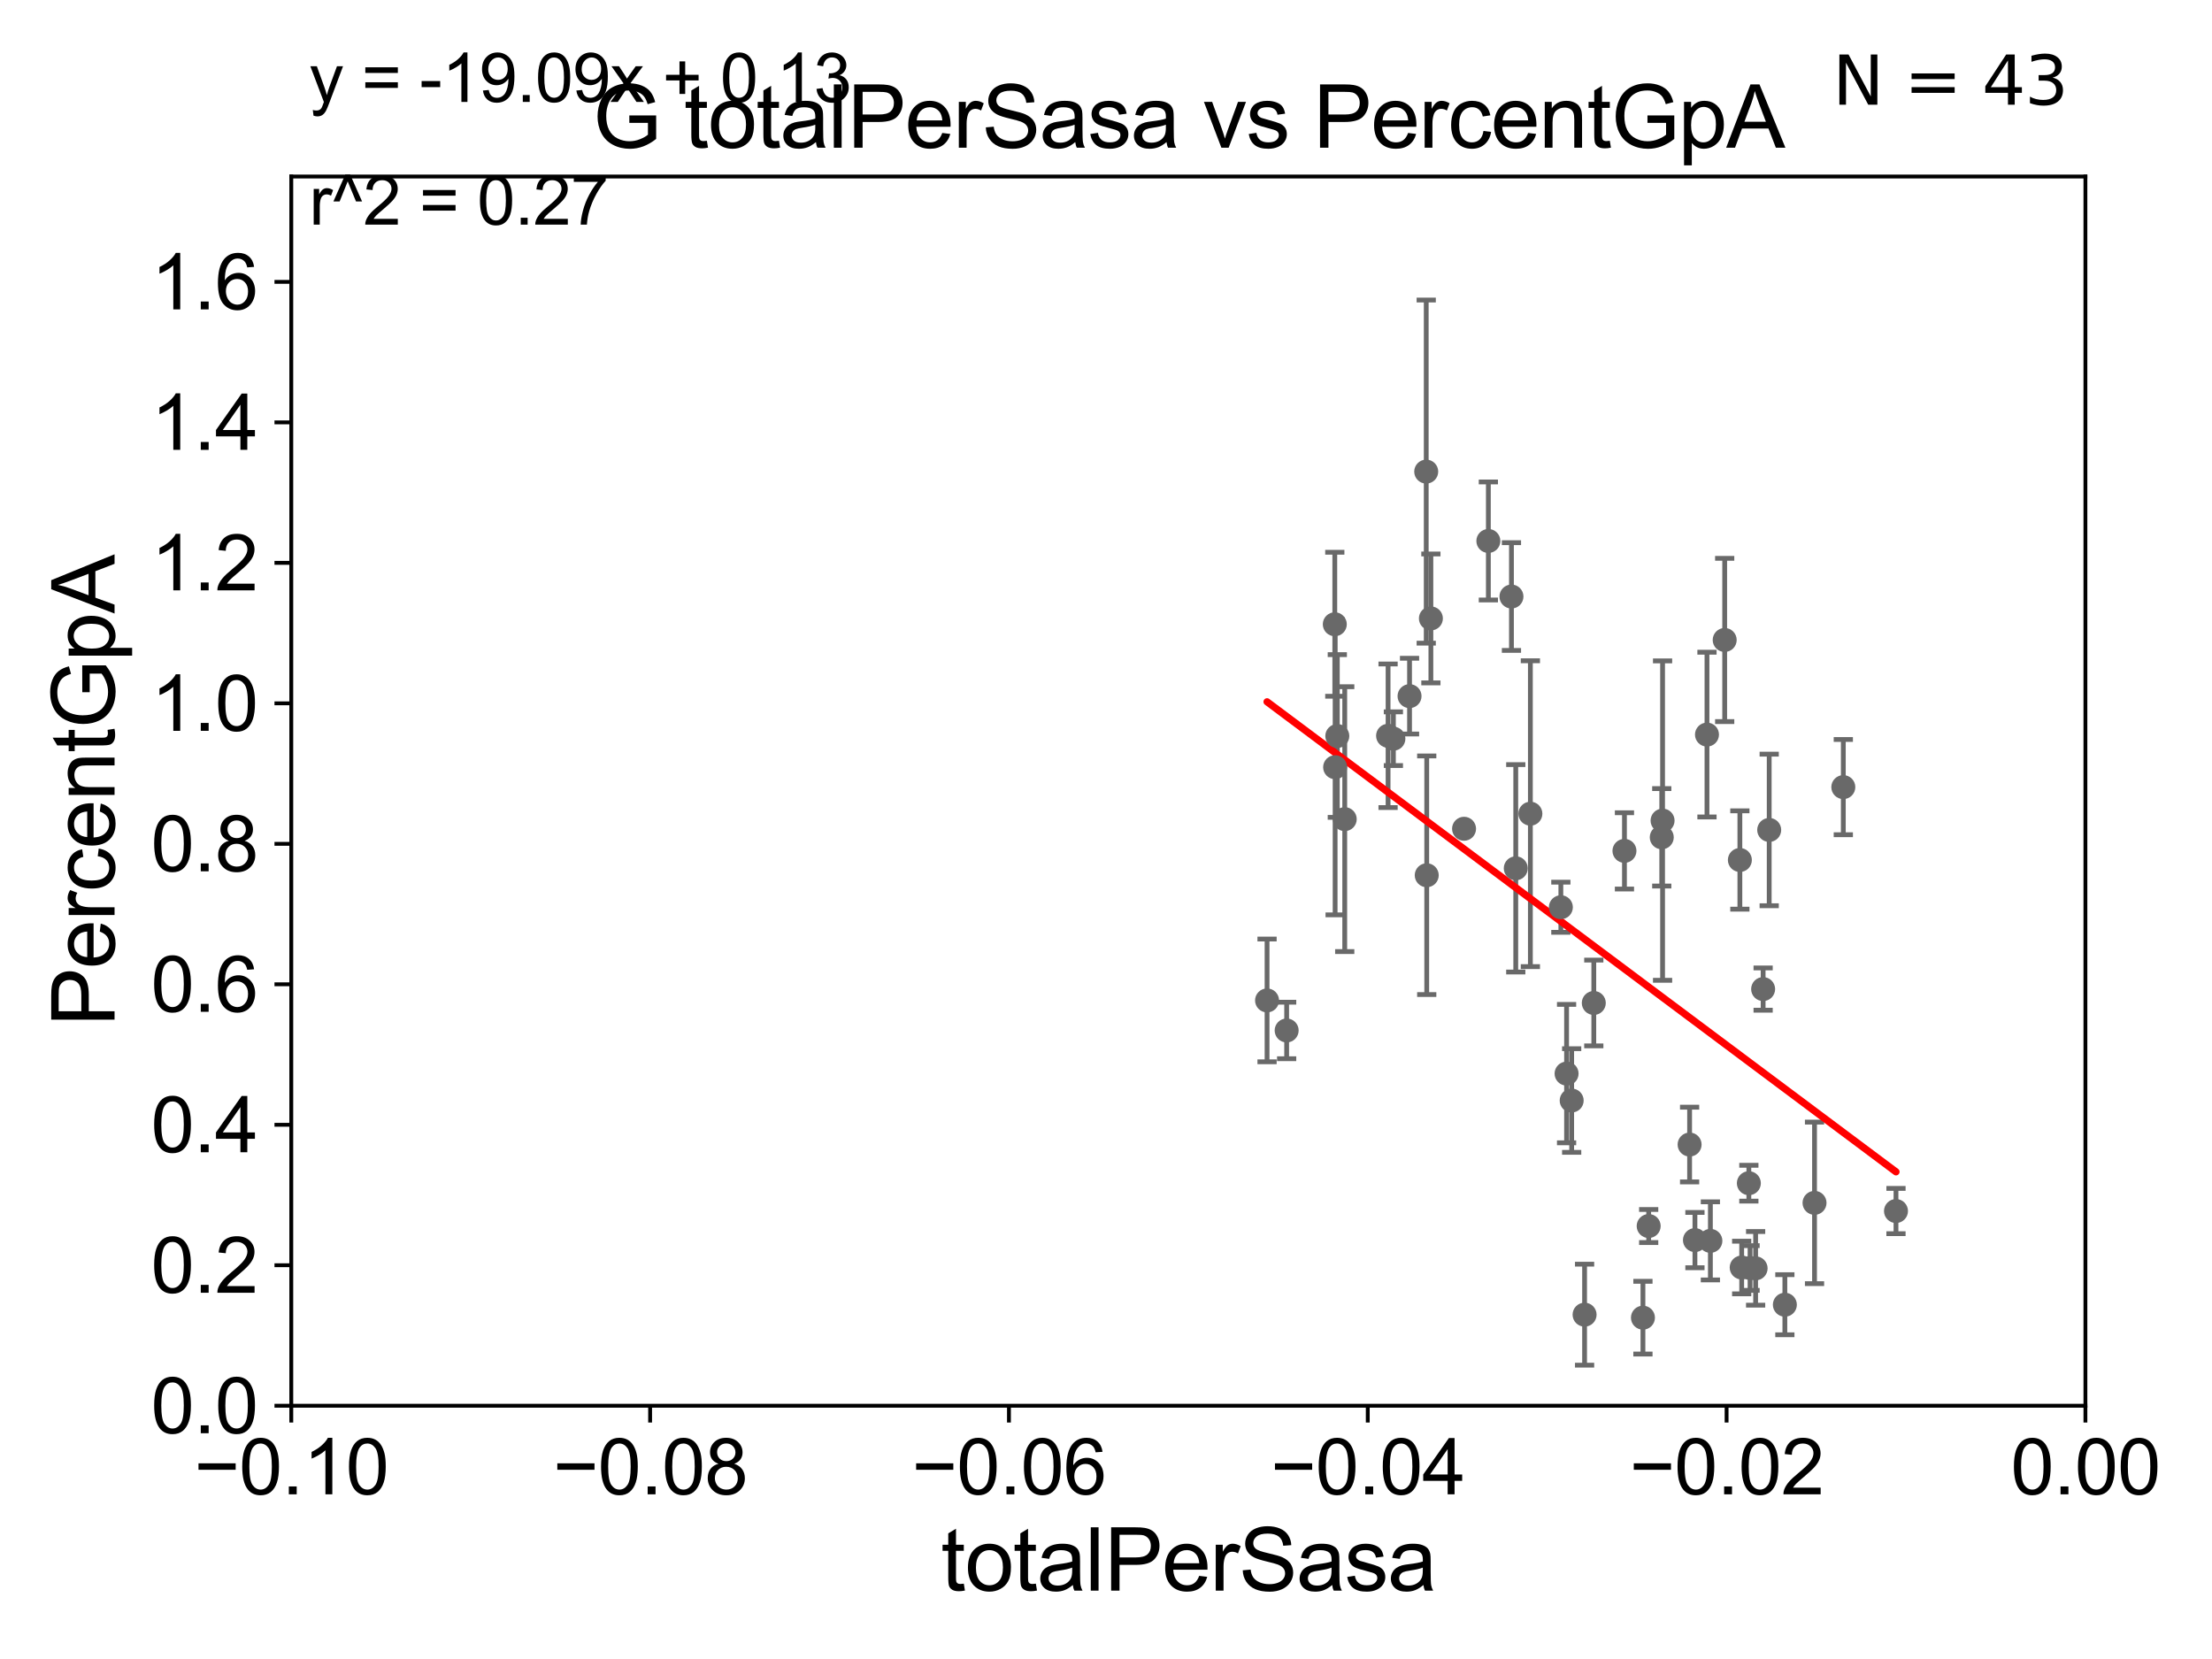 <?xml version="1.0" encoding="utf-8" standalone="no"?>
<!DOCTYPE svg PUBLIC "-//W3C//DTD SVG 1.1//EN"
  "http://www.w3.org/Graphics/SVG/1.1/DTD/svg11.dtd">
<svg xmlns:xlink="http://www.w3.org/1999/xlink" width="460.8pt" height="345.6pt" viewBox="0 0 460.8 345.6" xmlns="http://www.w3.org/2000/svg" version="1.1">
 <defs>
  <style type="text/css">*{stroke-linejoin: round; stroke-linecap: butt}</style>
 </defs>
 <g id="figure_1">
  <g id="patch_1">
   <path d="M 0 345.6 
L 460.8 345.6 
L 460.8 0 
L 0 0 
z
" style="fill: #ffffff"/>
  </g>
  <g id="axes_1">
   <g id="patch_2">
    <path d="M 60.68 292.84 
L 434.43 292.84 
L 434.43 36.775 
L 60.68 36.775 
z
" style="fill: #ffffff"/>
   </g>
   <g id="PathCollection_1">
    <defs>
     <path id="m44cbc0e7ab" d="M 0 1.118 
C 0.297 1.118 0.581 1 0.791 0.791 
C 1 0.581 1.118 0.297 1.118 0 
C 1.118 -0.297 1 -0.581 0.791 -0.791 
C 0.581 -1 0.297 -1.118 0 -1.118 
C -0.297 -1.118 -0.581 -1 -0.791 -0.791 
C -1 -0.581 -1.118 -0.297 -1.118 0 
C -1.118 0.297 -1 0.581 -0.791 0.791 
C -0.581 1 -0.297 1.118 0 1.118 
z
" style="stroke: #696969"/>
    </defs>
    <g clip-path="url(#pf2d3670e6b)">
     <use xlink:href="#m44cbc0e7ab" x="278.063" y="130.045" style="fill: #696969; stroke: #696969"/>
     <use xlink:href="#m44cbc0e7ab" x="327.408" y="229.259" style="fill: #696969; stroke: #696969"/>
     <use xlink:href="#m44cbc0e7ab" x="356.305" y="258.495" style="fill: #696969; stroke: #696969"/>
     <use xlink:href="#m44cbc0e7ab" x="326.347" y="223.65" style="fill: #696969; stroke: #696969"/>
     <use xlink:href="#m44cbc0e7ab" x="364.318" y="246.482" style="fill: #696969; stroke: #696969"/>
     <use xlink:href="#m44cbc0e7ab" x="365.728" y="264.219" style="fill: #696969; stroke: #696969"/>
     <use xlink:href="#m44cbc0e7ab" x="342.254" y="274.495" style="fill: #696969; stroke: #696969"/>
     <use xlink:href="#m44cbc0e7ab" x="368.557" y="172.893" style="fill: #696969; stroke: #696969"/>
     <use xlink:href="#m44cbc0e7ab" x="332.017" y="208.938" style="fill: #696969; stroke: #696969"/>
     <use xlink:href="#m44cbc0e7ab" x="351.976" y="238.43" style="fill: #696969; stroke: #696969"/>
     <use xlink:href="#m44cbc0e7ab" x="359.284" y="133.316" style="fill: #696969; stroke: #696969"/>
     <use xlink:href="#m44cbc0e7ab" x="355.595" y="153.029" style="fill: #696969; stroke: #696969"/>
     <use xlink:href="#m44cbc0e7ab" x="343.45" y="255.406" style="fill: #696969; stroke: #696969"/>
     <use xlink:href="#m44cbc0e7ab" x="364.571" y="264.146" style="fill: #696969; stroke: #696969"/>
     <use xlink:href="#m44cbc0e7ab" x="367.291" y="206.043" style="fill: #696969; stroke: #696969"/>
     <use xlink:href="#m44cbc0e7ab" x="362.825" y="264.045" style="fill: #696969; stroke: #696969"/>
     <use xlink:href="#m44cbc0e7ab" x="383.996" y="163.969" style="fill: #696969; stroke: #696969"/>
     <use xlink:href="#m44cbc0e7ab" x="371.82" y="271.795" style="fill: #696969; stroke: #696969"/>
     <use xlink:href="#m44cbc0e7ab" x="377.999" y="250.581" style="fill: #696969; stroke: #696969"/>
     <use xlink:href="#m44cbc0e7ab" x="353.086" y="258.335" style="fill: #696969; stroke: #696969"/>
     <use xlink:href="#m44cbc0e7ab" x="362.447" y="179.153" style="fill: #696969; stroke: #696969"/>
     <use xlink:href="#m44cbc0e7ab" x="394.969" y="252.283" style="fill: #696969; stroke: #696969"/>
     <use xlink:href="#m44cbc0e7ab" x="315.762" y="180.884" style="fill: #696969; stroke: #696969"/>
     <use xlink:href="#m44cbc0e7ab" x="278.586" y="153.321" style="fill: #696969; stroke: #696969"/>
     <use xlink:href="#m44cbc0e7ab" x="278.132" y="159.824" style="fill: #696969; stroke: #696969"/>
     <use xlink:href="#m44cbc0e7ab" x="297.108" y="98.244" style="fill: #696969; stroke: #696969"/>
     <use xlink:href="#m44cbc0e7ab" x="298.081" y="128.83" style="fill: #696969; stroke: #696969"/>
     <use xlink:href="#m44cbc0e7ab" x="263.951" y="208.407" style="fill: #696969; stroke: #696969"/>
     <use xlink:href="#m44cbc0e7ab" x="297.215" y="182.332" style="fill: #696969; stroke: #696969"/>
     <use xlink:href="#m44cbc0e7ab" x="293.633" y="145.017" style="fill: #696969; stroke: #696969"/>
     <use xlink:href="#m44cbc0e7ab" x="289.162" y="153.276" style="fill: #696969; stroke: #696969"/>
     <use xlink:href="#m44cbc0e7ab" x="310.052" y="112.694" style="fill: #696969; stroke: #696969"/>
     <use xlink:href="#m44cbc0e7ab" x="346.175" y="174.428" style="fill: #696969; stroke: #696969"/>
     <use xlink:href="#m44cbc0e7ab" x="280.131" y="170.644" style="fill: #696969; stroke: #696969"/>
     <use xlink:href="#m44cbc0e7ab" x="304.99" y="172.647" style="fill: #696969; stroke: #696969"/>
     <use xlink:href="#m44cbc0e7ab" x="290.269" y="153.884" style="fill: #696969; stroke: #696969"/>
     <use xlink:href="#m44cbc0e7ab" x="314.863" y="124.27" style="fill: #696969; stroke: #696969"/>
     <use xlink:href="#m44cbc0e7ab" x="330.098" y="273.868" style="fill: #696969; stroke: #696969"/>
     <use xlink:href="#m44cbc0e7ab" x="318.806" y="169.507" style="fill: #696969; stroke: #696969"/>
     <use xlink:href="#m44cbc0e7ab" x="325.155" y="188.992" style="fill: #696969; stroke: #696969"/>
     <use xlink:href="#m44cbc0e7ab" x="346.345" y="170.946" style="fill: #696969; stroke: #696969"/>
     <use xlink:href="#m44cbc0e7ab" x="338.404" y="177.251" style="fill: #696969; stroke: #696969"/>
     <use xlink:href="#m44cbc0e7ab" x="268.033" y="214.664" style="fill: #696969; stroke: #696969"/>
    </g>
   </g>
   <g id="matplotlib.axis_1">
    <g id="xtick_1">
     <g id="line2d_1">
      <defs>
       <path id="mee3ffad83f" d="M 0 0 
L 0 3.5 
" style="stroke: #000000; stroke-width: 0.8"/>
      </defs>
      <g>
       <use xlink:href="#mee3ffad83f" x="60.68" y="292.84" style="stroke: #000000; stroke-width: 0.8"/>
      </g>
     </g>
     <g id="text_1">
      <!-- −0.10 -->
      <g transform="translate(40.439 311.293)scale(0.16 -0.16)">
       <defs>
        <path id="ArialMT-2212" d="M 3381 1997 
L 356 1997 
L 356 2522 
L 3381 2522 
L 3381 1997 
z
" transform="scale(0.016)"/>
        <path id="ArialMT-30" d="M 266 2259 
Q 266 3072 433 3567 
Q 600 4063 929 4331 
Q 1259 4600 1759 4600 
Q 2128 4600 2406 4451 
Q 2684 4303 2865 4023 
Q 3047 3744 3150 3342 
Q 3253 2941 3253 2259 
Q 3253 1453 3087 958 
Q 2922 463 2592 192 
Q 2263 -78 1759 -78 
Q 1097 -78 719 397 
Q 266 969 266 2259 
z
M 844 2259 
Q 844 1131 1108 757 
Q 1372 384 1759 384 
Q 2147 384 2411 759 
Q 2675 1134 2675 2259 
Q 2675 3391 2411 3762 
Q 2147 4134 1753 4134 
Q 1366 4134 1134 3806 
Q 844 3388 844 2259 
z
" transform="scale(0.016)"/>
        <path id="ArialMT-2e" d="M 581 0 
L 581 641 
L 1222 641 
L 1222 0 
L 581 0 
z
" transform="scale(0.016)"/>
        <path id="ArialMT-31" d="M 2384 0 
L 1822 0 
L 1822 3584 
Q 1619 3391 1289 3197 
Q 959 3003 697 2906 
L 697 3450 
Q 1169 3672 1522 3987 
Q 1875 4303 2022 4600 
L 2384 4600 
L 2384 0 
z
" transform="scale(0.016)"/>
       </defs>
       <use xlink:href="#ArialMT-2212"/>
       <use xlink:href="#ArialMT-30" x="58.398"/>
       <use xlink:href="#ArialMT-2e" x="114.014"/>
       <use xlink:href="#ArialMT-31" x="141.797"/>
       <use xlink:href="#ArialMT-30" x="197.412"/>
      </g>
     </g>
    </g>
    <g id="xtick_2">
     <g id="line2d_2">
      <g>
       <use xlink:href="#mee3ffad83f" x="135.43" y="292.84" style="stroke: #000000; stroke-width: 0.8"/>
      </g>
     </g>
     <g id="text_2">
      <!-- −0.08 -->
      <g transform="translate(115.189 311.293)scale(0.16 -0.16)">
       <defs>
        <path id="ArialMT-38" d="M 1131 2484 
Q 781 2613 612 2850 
Q 444 3088 444 3419 
Q 444 3919 803 4259 
Q 1163 4600 1759 4600 
Q 2359 4600 2725 4251 
Q 3091 3903 3091 3403 
Q 3091 3084 2923 2848 
Q 2756 2613 2416 2484 
Q 2838 2347 3058 2040 
Q 3278 1734 3278 1309 
Q 3278 722 2862 322 
Q 2447 -78 1769 -78 
Q 1091 -78 675 323 
Q 259 725 259 1325 
Q 259 1772 486 2073 
Q 713 2375 1131 2484 
z
M 1019 3438 
Q 1019 3113 1228 2906 
Q 1438 2700 1772 2700 
Q 2097 2700 2305 2904 
Q 2513 3109 2513 3406 
Q 2513 3716 2298 3927 
Q 2084 4138 1766 4138 
Q 1444 4138 1231 3931 
Q 1019 3725 1019 3438 
z
M 838 1322 
Q 838 1081 952 856 
Q 1066 631 1291 507 
Q 1516 384 1775 384 
Q 2178 384 2440 643 
Q 2703 903 2703 1303 
Q 2703 1709 2433 1975 
Q 2163 2241 1756 2241 
Q 1359 2241 1098 1978 
Q 838 1716 838 1322 
z
" transform="scale(0.016)"/>
       </defs>
       <use xlink:href="#ArialMT-2212"/>
       <use xlink:href="#ArialMT-30" x="58.398"/>
       <use xlink:href="#ArialMT-2e" x="114.014"/>
       <use xlink:href="#ArialMT-30" x="141.797"/>
       <use xlink:href="#ArialMT-38" x="197.412"/>
      </g>
     </g>
    </g>
    <g id="xtick_3">
     <g id="line2d_3">
      <g>
       <use xlink:href="#mee3ffad83f" x="210.18" y="292.84" style="stroke: #000000; stroke-width: 0.8"/>
      </g>
     </g>
     <g id="text_3">
      <!-- −0.06 -->
      <g transform="translate(189.939 311.293)scale(0.16 -0.16)">
       <defs>
        <path id="ArialMT-36" d="M 3184 3459 
L 2625 3416 
Q 2550 3747 2413 3897 
Q 2184 4138 1850 4138 
Q 1581 4138 1378 3988 
Q 1113 3794 959 3422 
Q 806 3050 800 2363 
Q 1003 2672 1297 2822 
Q 1591 2972 1913 2972 
Q 2475 2972 2870 2558 
Q 3266 2144 3266 1488 
Q 3266 1056 3080 686 
Q 2894 316 2569 119 
Q 2244 -78 1831 -78 
Q 1128 -78 684 439 
Q 241 956 241 2144 
Q 241 3472 731 4075 
Q 1159 4600 1884 4600 
Q 2425 4600 2770 4297 
Q 3116 3994 3184 3459 
z
M 888 1484 
Q 888 1194 1011 928 
Q 1134 663 1356 523 
Q 1578 384 1822 384 
Q 2178 384 2434 671 
Q 2691 959 2691 1453 
Q 2691 1928 2437 2201 
Q 2184 2475 1800 2475 
Q 1419 2475 1153 2201 
Q 888 1928 888 1484 
z
" transform="scale(0.016)"/>
       </defs>
       <use xlink:href="#ArialMT-2212"/>
       <use xlink:href="#ArialMT-30" x="58.398"/>
       <use xlink:href="#ArialMT-2e" x="114.014"/>
       <use xlink:href="#ArialMT-30" x="141.797"/>
       <use xlink:href="#ArialMT-36" x="197.412"/>
      </g>
     </g>
    </g>
    <g id="xtick_4">
     <g id="line2d_4">
      <g>
       <use xlink:href="#mee3ffad83f" x="284.93" y="292.84" style="stroke: #000000; stroke-width: 0.8"/>
      </g>
     </g>
     <g id="text_4">
      <!-- −0.04 -->
      <g transform="translate(264.689 311.293)scale(0.16 -0.16)">
       <defs>
        <path id="ArialMT-34" d="M 2069 0 
L 2069 1097 
L 81 1097 
L 81 1613 
L 2172 4581 
L 2631 4581 
L 2631 1613 
L 3250 1613 
L 3250 1097 
L 2631 1097 
L 2631 0 
L 2069 0 
z
M 2069 1613 
L 2069 3678 
L 634 1613 
L 2069 1613 
z
" transform="scale(0.016)"/>
       </defs>
       <use xlink:href="#ArialMT-2212"/>
       <use xlink:href="#ArialMT-30" x="58.398"/>
       <use xlink:href="#ArialMT-2e" x="114.014"/>
       <use xlink:href="#ArialMT-30" x="141.797"/>
       <use xlink:href="#ArialMT-34" x="197.412"/>
      </g>
     </g>
    </g>
    <g id="xtick_5">
     <g id="line2d_5">
      <g>
       <use xlink:href="#mee3ffad83f" x="359.68" y="292.84" style="stroke: #000000; stroke-width: 0.8"/>
      </g>
     </g>
     <g id="text_5">
      <!-- −0.02 -->
      <g transform="translate(339.439 311.293)scale(0.16 -0.16)">
       <defs>
        <path id="ArialMT-32" d="M 3222 541 
L 3222 0 
L 194 0 
Q 188 203 259 391 
Q 375 700 629 1000 
Q 884 1300 1366 1694 
Q 2113 2306 2375 2664 
Q 2638 3022 2638 3341 
Q 2638 3675 2398 3904 
Q 2159 4134 1775 4134 
Q 1369 4134 1125 3890 
Q 881 3647 878 3216 
L 300 3275 
Q 359 3922 746 4261 
Q 1134 4600 1788 4600 
Q 2447 4600 2831 4234 
Q 3216 3869 3216 3328 
Q 3216 3053 3103 2787 
Q 2991 2522 2730 2228 
Q 2469 1934 1863 1422 
Q 1356 997 1212 845 
Q 1069 694 975 541 
L 3222 541 
z
" transform="scale(0.016)"/>
       </defs>
       <use xlink:href="#ArialMT-2212"/>
       <use xlink:href="#ArialMT-30" x="58.398"/>
       <use xlink:href="#ArialMT-2e" x="114.014"/>
       <use xlink:href="#ArialMT-30" x="141.797"/>
       <use xlink:href="#ArialMT-32" x="197.412"/>
      </g>
     </g>
    </g>
    <g id="xtick_6">
     <g id="line2d_6">
      <g>
       <use xlink:href="#mee3ffad83f" x="434.43" y="292.84" style="stroke: #000000; stroke-width: 0.8"/>
      </g>
     </g>
     <g id="text_6">
      <!-- 0.00 -->
      <g transform="translate(418.861 311.293)scale(0.16 -0.16)">
       <use xlink:href="#ArialMT-30"/>
       <use xlink:href="#ArialMT-2e" x="55.615"/>
       <use xlink:href="#ArialMT-30" x="83.398"/>
       <use xlink:href="#ArialMT-30" x="139.014"/>
      </g>
     </g>
    </g>
    <g id="text_7">
     <!-- totalPerSasa -->
     <g transform="translate(196.027 331.357)scale(0.18 -0.18)">
      <defs>
       <path id="ArialMT-74" d="M 1650 503 
L 1731 6 
Q 1494 -44 1306 -44 
Q 1000 -44 831 53 
Q 663 150 594 308 
Q 525 466 525 972 
L 525 2881 
L 113 2881 
L 113 3319 
L 525 3319 
L 525 4141 
L 1084 4478 
L 1084 3319 
L 1650 3319 
L 1650 2881 
L 1084 2881 
L 1084 941 
Q 1084 700 1114 631 
Q 1144 563 1211 522 
Q 1278 481 1403 481 
Q 1497 481 1650 503 
z
" transform="scale(0.016)"/>
       <path id="ArialMT-6f" d="M 213 1659 
Q 213 2581 725 3025 
Q 1153 3394 1769 3394 
Q 2453 3394 2887 2945 
Q 3322 2497 3322 1706 
Q 3322 1066 3130 698 
Q 2938 331 2570 128 
Q 2203 -75 1769 -75 
Q 1072 -75 642 372 
Q 213 819 213 1659 
z
M 791 1659 
Q 791 1022 1069 705 
Q 1347 388 1769 388 
Q 2188 388 2466 706 
Q 2744 1025 2744 1678 
Q 2744 2294 2464 2611 
Q 2184 2928 1769 2928 
Q 1347 2928 1069 2612 
Q 791 2297 791 1659 
z
" transform="scale(0.016)"/>
       <path id="ArialMT-61" d="M 2588 409 
Q 2275 144 1986 34 
Q 1697 -75 1366 -75 
Q 819 -75 525 192 
Q 231 459 231 875 
Q 231 1119 342 1320 
Q 453 1522 633 1644 
Q 813 1766 1038 1828 
Q 1203 1872 1538 1913 
Q 2219 1994 2541 2106 
Q 2544 2222 2544 2253 
Q 2544 2597 2384 2738 
Q 2169 2928 1744 2928 
Q 1347 2928 1158 2789 
Q 969 2650 878 2297 
L 328 2372 
Q 403 2725 575 2942 
Q 747 3159 1072 3276 
Q 1397 3394 1825 3394 
Q 2250 3394 2515 3294 
Q 2781 3194 2906 3042 
Q 3031 2891 3081 2659 
Q 3109 2516 3109 2141 
L 3109 1391 
Q 3109 606 3145 398 
Q 3181 191 3288 0 
L 2700 0 
Q 2613 175 2588 409 
z
M 2541 1666 
Q 2234 1541 1622 1453 
Q 1275 1403 1131 1340 
Q 988 1278 909 1158 
Q 831 1038 831 891 
Q 831 666 1001 516 
Q 1172 366 1500 366 
Q 1825 366 2078 508 
Q 2331 650 2450 897 
Q 2541 1088 2541 1459 
L 2541 1666 
z
" transform="scale(0.016)"/>
       <path id="ArialMT-6c" d="M 409 0 
L 409 4581 
L 972 4581 
L 972 0 
L 409 0 
z
" transform="scale(0.016)"/>
       <path id="ArialMT-50" d="M 494 0 
L 494 4581 
L 2222 4581 
Q 2678 4581 2919 4538 
Q 3256 4481 3484 4323 
Q 3713 4166 3852 3881 
Q 3991 3597 3991 3256 
Q 3991 2672 3619 2267 
Q 3247 1863 2275 1863 
L 1100 1863 
L 1100 0 
L 494 0 
z
M 1100 2403 
L 2284 2403 
Q 2872 2403 3119 2622 
Q 3366 2841 3366 3238 
Q 3366 3525 3220 3729 
Q 3075 3934 2838 4000 
Q 2684 4041 2272 4041 
L 1100 4041 
L 1100 2403 
z
" transform="scale(0.016)"/>
       <path id="ArialMT-65" d="M 2694 1069 
L 3275 997 
Q 3138 488 2766 206 
Q 2394 -75 1816 -75 
Q 1088 -75 661 373 
Q 234 822 234 1631 
Q 234 2469 665 2931 
Q 1097 3394 1784 3394 
Q 2450 3394 2872 2941 
Q 3294 2488 3294 1666 
Q 3294 1616 3291 1516 
L 816 1516 
Q 847 969 1125 678 
Q 1403 388 1819 388 
Q 2128 388 2347 550 
Q 2566 713 2694 1069 
z
M 847 1978 
L 2700 1978 
Q 2663 2397 2488 2606 
Q 2219 2931 1791 2931 
Q 1403 2931 1139 2672 
Q 875 2413 847 1978 
z
" transform="scale(0.016)"/>
       <path id="ArialMT-72" d="M 416 0 
L 416 3319 
L 922 3319 
L 922 2816 
Q 1116 3169 1280 3281 
Q 1444 3394 1641 3394 
Q 1925 3394 2219 3213 
L 2025 2691 
Q 1819 2813 1613 2813 
Q 1428 2813 1281 2702 
Q 1134 2591 1072 2394 
Q 978 2094 978 1738 
L 978 0 
L 416 0 
z
" transform="scale(0.016)"/>
       <path id="ArialMT-53" d="M 288 1472 
L 859 1522 
Q 900 1178 1048 958 
Q 1197 738 1509 602 
Q 1822 466 2213 466 
Q 2559 466 2825 569 
Q 3091 672 3220 851 
Q 3350 1031 3350 1244 
Q 3350 1459 3225 1620 
Q 3100 1781 2813 1891 
Q 2628 1963 1997 2114 
Q 1366 2266 1113 2400 
Q 784 2572 623 2826 
Q 463 3081 463 3397 
Q 463 3744 659 4045 
Q 856 4347 1234 4503 
Q 1613 4659 2075 4659 
Q 2584 4659 2973 4495 
Q 3363 4331 3572 4012 
Q 3781 3694 3797 3291 
L 3216 3247 
Q 3169 3681 2898 3903 
Q 2628 4125 2100 4125 
Q 1550 4125 1298 3923 
Q 1047 3722 1047 3438 
Q 1047 3191 1225 3031 
Q 1400 2872 2139 2705 
Q 2878 2538 3153 2413 
Q 3553 2228 3743 1945 
Q 3934 1663 3934 1294 
Q 3934 928 3725 604 
Q 3516 281 3123 101 
Q 2731 -78 2241 -78 
Q 1619 -78 1198 103 
Q 778 284 539 648 
Q 300 1013 288 1472 
z
" transform="scale(0.016)"/>
       <path id="ArialMT-73" d="M 197 991 
L 753 1078 
Q 800 744 1014 566 
Q 1228 388 1613 388 
Q 2000 388 2187 545 
Q 2375 703 2375 916 
Q 2375 1106 2209 1216 
Q 2094 1291 1634 1406 
Q 1016 1563 777 1677 
Q 538 1791 414 1992 
Q 291 2194 291 2438 
Q 291 2659 392 2848 
Q 494 3038 669 3163 
Q 800 3259 1026 3326 
Q 1253 3394 1513 3394 
Q 1903 3394 2198 3281 
Q 2494 3169 2634 2976 
Q 2775 2784 2828 2463 
L 2278 2388 
Q 2241 2644 2061 2787 
Q 1881 2931 1553 2931 
Q 1166 2931 1000 2803 
Q 834 2675 834 2503 
Q 834 2394 903 2306 
Q 972 2216 1119 2156 
Q 1203 2125 1616 2013 
Q 2213 1853 2448 1751 
Q 2684 1650 2818 1456 
Q 2953 1263 2953 975 
Q 2953 694 2789 445 
Q 2625 197 2315 61 
Q 2006 -75 1616 -75 
Q 969 -75 630 194 
Q 291 463 197 991 
z
" transform="scale(0.016)"/>
      </defs>
      <use xlink:href="#ArialMT-74"/>
      <use xlink:href="#ArialMT-6f" x="27.783"/>
      <use xlink:href="#ArialMT-74" x="83.398"/>
      <use xlink:href="#ArialMT-61" x="111.182"/>
      <use xlink:href="#ArialMT-6c" x="166.797"/>
      <use xlink:href="#ArialMT-50" x="189.014"/>
      <use xlink:href="#ArialMT-65" x="255.713"/>
      <use xlink:href="#ArialMT-72" x="311.328"/>
      <use xlink:href="#ArialMT-53" x="344.629"/>
      <use xlink:href="#ArialMT-61" x="411.328"/>
      <use xlink:href="#ArialMT-73" x="466.943"/>
      <use xlink:href="#ArialMT-61" x="516.943"/>
     </g>
    </g>
   </g>
   <g id="matplotlib.axis_2">
    <g id="ytick_1">
     <g id="line2d_7">
      <defs>
       <path id="m35deba22ce" d="M 0 0 
L -3.5 0 
" style="stroke: #000000; stroke-width: 0.8"/>
      </defs>
      <g>
       <use xlink:href="#m35deba22ce" x="60.68" y="292.84" style="stroke: #000000; stroke-width: 0.8"/>
      </g>
     </g>
     <g id="text_8">
      <!-- 0.0 -->
      <g transform="translate(31.44 298.566)scale(0.16 -0.16)">
       <use xlink:href="#ArialMT-30"/>
       <use xlink:href="#ArialMT-2e" x="55.615"/>
       <use xlink:href="#ArialMT-30" x="83.398"/>
      </g>
     </g>
    </g>
    <g id="ytick_2">
     <g id="line2d_8">
      <g>
       <use xlink:href="#m35deba22ce" x="60.68" y="263.575" style="stroke: #000000; stroke-width: 0.8"/>
      </g>
     </g>
     <g id="text_9">
      <!-- 0.2 -->
      <g transform="translate(31.44 269.302)scale(0.16 -0.16)">
       <use xlink:href="#ArialMT-30"/>
       <use xlink:href="#ArialMT-2e" x="55.615"/>
       <use xlink:href="#ArialMT-32" x="83.398"/>
      </g>
     </g>
    </g>
    <g id="ytick_3">
     <g id="line2d_9">
      <g>
       <use xlink:href="#m35deba22ce" x="60.68" y="234.311" style="stroke: #000000; stroke-width: 0.8"/>
      </g>
     </g>
     <g id="text_10">
      <!-- 0.4 -->
      <g transform="translate(31.44 240.037)scale(0.16 -0.16)">
       <use xlink:href="#ArialMT-30"/>
       <use xlink:href="#ArialMT-2e" x="55.615"/>
       <use xlink:href="#ArialMT-34" x="83.398"/>
      </g>
     </g>
    </g>
    <g id="ytick_4">
     <g id="line2d_10">
      <g>
       <use xlink:href="#m35deba22ce" x="60.68" y="205.046" style="stroke: #000000; stroke-width: 0.8"/>
      </g>
     </g>
     <g id="text_11">
      <!-- 0.6 -->
      <g transform="translate(31.44 210.772)scale(0.16 -0.16)">
       <use xlink:href="#ArialMT-30"/>
       <use xlink:href="#ArialMT-2e" x="55.615"/>
       <use xlink:href="#ArialMT-36" x="83.398"/>
      </g>
     </g>
    </g>
    <g id="ytick_5">
     <g id="line2d_11">
      <g>
       <use xlink:href="#m35deba22ce" x="60.68" y="175.782" style="stroke: #000000; stroke-width: 0.8"/>
      </g>
     </g>
     <g id="text_12">
      <!-- 0.8 -->
      <g transform="translate(31.44 181.508)scale(0.16 -0.16)">
       <use xlink:href="#ArialMT-30"/>
       <use xlink:href="#ArialMT-2e" x="55.615"/>
       <use xlink:href="#ArialMT-38" x="83.398"/>
      </g>
     </g>
    </g>
    <g id="ytick_6">
     <g id="line2d_12">
      <g>
       <use xlink:href="#m35deba22ce" x="60.68" y="146.517" style="stroke: #000000; stroke-width: 0.8"/>
      </g>
     </g>
     <g id="text_13">
      <!-- 1.0 -->
      <g transform="translate(31.44 152.243)scale(0.16 -0.16)">
       <use xlink:href="#ArialMT-31"/>
       <use xlink:href="#ArialMT-2e" x="55.615"/>
       <use xlink:href="#ArialMT-30" x="83.398"/>
      </g>
     </g>
    </g>
    <g id="ytick_7">
     <g id="line2d_13">
      <g>
       <use xlink:href="#m35deba22ce" x="60.68" y="117.252" style="stroke: #000000; stroke-width: 0.8"/>
      </g>
     </g>
     <g id="text_14">
      <!-- 1.2 -->
      <g transform="translate(31.44 122.979)scale(0.16 -0.16)">
       <use xlink:href="#ArialMT-31"/>
       <use xlink:href="#ArialMT-2e" x="55.615"/>
       <use xlink:href="#ArialMT-32" x="83.398"/>
      </g>
     </g>
    </g>
    <g id="ytick_8">
     <g id="line2d_14">
      <g>
       <use xlink:href="#m35deba22ce" x="60.68" y="87.988" style="stroke: #000000; stroke-width: 0.8"/>
      </g>
     </g>
     <g id="text_15">
      <!-- 1.4 -->
      <g transform="translate(31.44 93.714)scale(0.16 -0.16)">
       <use xlink:href="#ArialMT-31"/>
       <use xlink:href="#ArialMT-2e" x="55.615"/>
       <use xlink:href="#ArialMT-34" x="83.398"/>
      </g>
     </g>
    </g>
    <g id="ytick_9">
     <g id="line2d_15">
      <g>
       <use xlink:href="#m35deba22ce" x="60.68" y="58.723" style="stroke: #000000; stroke-width: 0.8"/>
      </g>
     </g>
     <g id="text_16">
      <!-- 1.6 -->
      <g transform="translate(31.44 64.45)scale(0.16 -0.16)">
       <use xlink:href="#ArialMT-31"/>
       <use xlink:href="#ArialMT-2e" x="55.615"/>
       <use xlink:href="#ArialMT-36" x="83.398"/>
      </g>
     </g>
    </g>
    <g id="text_17">
     <!-- PercentGpA -->
     <g transform="translate(23.863 213.831)rotate(-90)scale(0.18 -0.18)">
      <defs>
       <path id="ArialMT-63" d="M 2588 1216 
L 3141 1144 
Q 3050 572 2676 248 
Q 2303 -75 1759 -75 
Q 1078 -75 664 370 
Q 250 816 250 1647 
Q 250 2184 428 2587 
Q 606 2991 970 3192 
Q 1334 3394 1763 3394 
Q 2303 3394 2647 3120 
Q 2991 2847 3088 2344 
L 2541 2259 
Q 2463 2594 2264 2762 
Q 2066 2931 1784 2931 
Q 1359 2931 1093 2626 
Q 828 2322 828 1663 
Q 828 994 1084 691 
Q 1341 388 1753 388 
Q 2084 388 2306 591 
Q 2528 794 2588 1216 
z
" transform="scale(0.016)"/>
       <path id="ArialMT-6e" d="M 422 0 
L 422 3319 
L 928 3319 
L 928 2847 
Q 1294 3394 1984 3394 
Q 2284 3394 2536 3286 
Q 2788 3178 2913 3003 
Q 3038 2828 3088 2588 
Q 3119 2431 3119 2041 
L 3119 0 
L 2556 0 
L 2556 2019 
Q 2556 2363 2490 2533 
Q 2425 2703 2258 2804 
Q 2091 2906 1866 2906 
Q 1506 2906 1245 2678 
Q 984 2450 984 1813 
L 984 0 
L 422 0 
z
" transform="scale(0.016)"/>
       <path id="ArialMT-47" d="M 2638 1797 
L 2638 2334 
L 4578 2338 
L 4578 638 
Q 4131 281 3656 101 
Q 3181 -78 2681 -78 
Q 2006 -78 1454 211 
Q 903 500 622 1047 
Q 341 1594 341 2269 
Q 341 2938 620 3517 
Q 900 4097 1425 4378 
Q 1950 4659 2634 4659 
Q 3131 4659 3532 4498 
Q 3934 4338 4162 4050 
Q 4391 3763 4509 3300 
L 3963 3150 
Q 3859 3500 3706 3700 
Q 3553 3900 3268 4020 
Q 2984 4141 2638 4141 
Q 2222 4141 1919 4014 
Q 1616 3888 1430 3681 
Q 1244 3475 1141 3228 
Q 966 2803 966 2306 
Q 966 1694 1177 1281 
Q 1388 869 1791 669 
Q 2194 469 2647 469 
Q 3041 469 3416 620 
Q 3791 772 3984 944 
L 3984 1797 
L 2638 1797 
z
" transform="scale(0.016)"/>
       <path id="ArialMT-70" d="M 422 -1272 
L 422 3319 
L 934 3319 
L 934 2888 
Q 1116 3141 1344 3267 
Q 1572 3394 1897 3394 
Q 2322 3394 2647 3175 
Q 2972 2956 3137 2557 
Q 3303 2159 3303 1684 
Q 3303 1175 3120 767 
Q 2938 359 2589 142 
Q 2241 -75 1856 -75 
Q 1575 -75 1351 44 
Q 1128 163 984 344 
L 984 -1272 
L 422 -1272 
z
M 931 1641 
Q 931 1000 1190 694 
Q 1450 388 1819 388 
Q 2194 388 2461 705 
Q 2728 1022 2728 1688 
Q 2728 2322 2467 2637 
Q 2206 2953 1844 2953 
Q 1484 2953 1207 2617 
Q 931 2281 931 1641 
z
" transform="scale(0.016)"/>
       <path id="ArialMT-41" d="M -9 0 
L 1750 4581 
L 2403 4581 
L 4278 0 
L 3588 0 
L 3053 1388 
L 1138 1388 
L 634 0 
L -9 0 
z
M 1313 1881 
L 2866 1881 
L 2388 3150 
Q 2169 3728 2063 4100 
Q 1975 3659 1816 3225 
L 1313 1881 
z
" transform="scale(0.016)"/>
      </defs>
      <use xlink:href="#ArialMT-50"/>
      <use xlink:href="#ArialMT-65" x="66.699"/>
      <use xlink:href="#ArialMT-72" x="122.314"/>
      <use xlink:href="#ArialMT-63" x="155.615"/>
      <use xlink:href="#ArialMT-65" x="205.615"/>
      <use xlink:href="#ArialMT-6e" x="261.23"/>
      <use xlink:href="#ArialMT-74" x="316.846"/>
      <use xlink:href="#ArialMT-47" x="344.629"/>
      <use xlink:href="#ArialMT-70" x="422.412"/>
      <use xlink:href="#ArialMT-41" x="478.027"/>
     </g>
    </g>
   </g>
   <g id="LineCollection_1">
    <path d="M 278.063 145.04 
L 278.063 115.05 
" clip-path="url(#pf2d3670e6b)" style="fill: none; stroke: #696969"/>
    <path d="M 327.408 240.051 
L 327.408 218.466 
" clip-path="url(#pf2d3670e6b)" style="fill: none; stroke: #696969"/>
    <path d="M 356.305 266.629 
L 356.305 250.361 
" clip-path="url(#pf2d3670e6b)" style="fill: none; stroke: #696969"/>
    <path d="M 326.347 238.066 
L 326.347 209.234 
" clip-path="url(#pf2d3670e6b)" style="fill: none; stroke: #696969"/>
    <path d="M 364.318 250.215 
L 364.318 242.748 
" clip-path="url(#pf2d3670e6b)" style="fill: none; stroke: #696969"/>
    <path d="M 365.728 271.889 
L 365.728 256.548 
" clip-path="url(#pf2d3670e6b)" style="fill: none; stroke: #696969"/>
    <path d="M 342.254 282.07 
L 342.254 266.919 
" clip-path="url(#pf2d3670e6b)" style="fill: none; stroke: #696969"/>
    <path d="M 368.557 188.684 
L 368.557 157.102 
" clip-path="url(#pf2d3670e6b)" style="fill: none; stroke: #696969"/>
    <path d="M 332.017 217.872 
L 332.017 200.004 
" clip-path="url(#pf2d3670e6b)" style="fill: none; stroke: #696969"/>
    <path d="M 351.976 246.215 
L 351.976 230.645 
" clip-path="url(#pf2d3670e6b)" style="fill: none; stroke: #696969"/>
    <path d="M 359.284 150.319 
L 359.284 116.313 
" clip-path="url(#pf2d3670e6b)" style="fill: none; stroke: #696969"/>
    <path d="M 355.595 170.188 
L 355.595 135.87 
" clip-path="url(#pf2d3670e6b)" style="fill: none; stroke: #696969"/>
    <path d="M 343.45 258.849 
L 343.45 251.962 
" clip-path="url(#pf2d3670e6b)" style="fill: none; stroke: #696969"/>
    <path d="M 364.571 268.803 
L 364.571 259.488 
" clip-path="url(#pf2d3670e6b)" style="fill: none; stroke: #696969"/>
    <path d="M 367.291 210.445 
L 367.291 201.642 
" clip-path="url(#pf2d3670e6b)" style="fill: none; stroke: #696969"/>
    <path d="M 362.825 269.528 
L 362.825 258.562 
" clip-path="url(#pf2d3670e6b)" style="fill: none; stroke: #696969"/>
    <path d="M 383.996 173.889 
L 383.996 154.049 
" clip-path="url(#pf2d3670e6b)" style="fill: none; stroke: #696969"/>
    <path d="M 371.82 278.056 
L 371.82 265.534 
" clip-path="url(#pf2d3670e6b)" style="fill: none; stroke: #696969"/>
    <path d="M 377.999 267.408 
L 377.999 233.754 
" clip-path="url(#pf2d3670e6b)" style="fill: none; stroke: #696969"/>
    <path d="M 353.086 264.093 
L 353.086 252.577 
" clip-path="url(#pf2d3670e6b)" style="fill: none; stroke: #696969"/>
    <path d="M 362.447 189.393 
L 362.447 168.912 
" clip-path="url(#pf2d3670e6b)" style="fill: none; stroke: #696969"/>
    <path d="M 394.969 257 
L 394.969 247.566 
" clip-path="url(#pf2d3670e6b)" style="fill: none; stroke: #696969"/>
    <path d="M 315.762 202.485 
L 315.762 159.282 
" clip-path="url(#pf2d3670e6b)" style="fill: none; stroke: #696969"/>
    <path d="M 278.586 170.269 
L 278.586 136.372 
" clip-path="url(#pf2d3670e6b)" style="fill: none; stroke: #696969"/>
    <path d="M 278.132 190.579 
L 278.132 129.068 
" clip-path="url(#pf2d3670e6b)" style="fill: none; stroke: #696969"/>
    <path d="M 297.108 133.986 
L 297.108 62.503 
" clip-path="url(#pf2d3670e6b)" style="fill: none; stroke: #696969"/>
    <path d="M 298.081 142.256 
L 298.081 115.404 
" clip-path="url(#pf2d3670e6b)" style="fill: none; stroke: #696969"/>
    <path d="M 263.951 221.193 
L 263.951 195.622 
" clip-path="url(#pf2d3670e6b)" style="fill: none; stroke: #696969"/>
    <path d="M 297.215 207.184 
L 297.215 157.479 
" clip-path="url(#pf2d3670e6b)" style="fill: none; stroke: #696969"/>
    <path d="M 293.633 152.909 
L 293.633 137.124 
" clip-path="url(#pf2d3670e6b)" style="fill: none; stroke: #696969"/>
    <path d="M 289.162 168.229 
L 289.162 138.323 
" clip-path="url(#pf2d3670e6b)" style="fill: none; stroke: #696969"/>
    <path d="M 310.052 124.987 
L 310.052 100.401 
" clip-path="url(#pf2d3670e6b)" style="fill: none; stroke: #696969"/>
    <path d="M 346.175 184.578 
L 346.175 164.278 
" clip-path="url(#pf2d3670e6b)" style="fill: none; stroke: #696969"/>
    <path d="M 280.131 198.23 
L 280.131 143.057 
" clip-path="url(#pf2d3670e6b)" style="fill: none; stroke: #696969"/>
    <path d="M 304.99 173.156 
L 304.99 172.138 
" clip-path="url(#pf2d3670e6b)" style="fill: none; stroke: #696969"/>
    <path d="M 290.269 159.478 
L 290.269 148.29 
" clip-path="url(#pf2d3670e6b)" style="fill: none; stroke: #696969"/>
    <path d="M 314.863 135.492 
L 314.863 113.048 
" clip-path="url(#pf2d3670e6b)" style="fill: none; stroke: #696969"/>
    <path d="M 330.098 284.388 
L 330.098 263.347 
" clip-path="url(#pf2d3670e6b)" style="fill: none; stroke: #696969"/>
    <path d="M 318.806 201.362 
L 318.806 137.652 
" clip-path="url(#pf2d3670e6b)" style="fill: none; stroke: #696969"/>
    <path d="M 325.155 194.214 
L 325.155 183.77 
" clip-path="url(#pf2d3670e6b)" style="fill: none; stroke: #696969"/>
    <path d="M 346.345 204.216 
L 346.345 137.675 
" clip-path="url(#pf2d3670e6b)" style="fill: none; stroke: #696969"/>
    <path d="M 338.404 185.195 
L 338.404 169.307 
" clip-path="url(#pf2d3670e6b)" style="fill: none; stroke: #696969"/>
    <path d="M 268.033 220.552 
L 268.033 208.777 
" clip-path="url(#pf2d3670e6b)" style="fill: none; stroke: #696969"/>
   </g>
   <g id="line2d_16">
    <defs>
     <path id="md0f0e3ce52" d="M 2 0 
L -2 -0 
" style="stroke: #696969"/>
    </defs>
    <g clip-path="url(#pf2d3670e6b)">
     <use xlink:href="#md0f0e3ce52" x="278.063" y="145.04" style="fill: #696969; stroke: #696969"/>
     <use xlink:href="#md0f0e3ce52" x="327.408" y="240.051" style="fill: #696969; stroke: #696969"/>
     <use xlink:href="#md0f0e3ce52" x="356.305" y="266.629" style="fill: #696969; stroke: #696969"/>
     <use xlink:href="#md0f0e3ce52" x="326.347" y="238.066" style="fill: #696969; stroke: #696969"/>
     <use xlink:href="#md0f0e3ce52" x="364.318" y="250.215" style="fill: #696969; stroke: #696969"/>
     <use xlink:href="#md0f0e3ce52" x="365.728" y="271.889" style="fill: #696969; stroke: #696969"/>
     <use xlink:href="#md0f0e3ce52" x="342.254" y="282.07" style="fill: #696969; stroke: #696969"/>
     <use xlink:href="#md0f0e3ce52" x="368.557" y="188.684" style="fill: #696969; stroke: #696969"/>
     <use xlink:href="#md0f0e3ce52" x="332.017" y="217.872" style="fill: #696969; stroke: #696969"/>
     <use xlink:href="#md0f0e3ce52" x="351.976" y="246.215" style="fill: #696969; stroke: #696969"/>
     <use xlink:href="#md0f0e3ce52" x="359.284" y="150.319" style="fill: #696969; stroke: #696969"/>
     <use xlink:href="#md0f0e3ce52" x="355.595" y="170.188" style="fill: #696969; stroke: #696969"/>
     <use xlink:href="#md0f0e3ce52" x="343.45" y="258.849" style="fill: #696969; stroke: #696969"/>
     <use xlink:href="#md0f0e3ce52" x="364.571" y="268.803" style="fill: #696969; stroke: #696969"/>
     <use xlink:href="#md0f0e3ce52" x="367.291" y="210.445" style="fill: #696969; stroke: #696969"/>
     <use xlink:href="#md0f0e3ce52" x="362.825" y="269.528" style="fill: #696969; stroke: #696969"/>
     <use xlink:href="#md0f0e3ce52" x="383.996" y="173.889" style="fill: #696969; stroke: #696969"/>
     <use xlink:href="#md0f0e3ce52" x="371.82" y="278.056" style="fill: #696969; stroke: #696969"/>
     <use xlink:href="#md0f0e3ce52" x="377.999" y="267.408" style="fill: #696969; stroke: #696969"/>
     <use xlink:href="#md0f0e3ce52" x="353.086" y="264.093" style="fill: #696969; stroke: #696969"/>
     <use xlink:href="#md0f0e3ce52" x="362.447" y="189.393" style="fill: #696969; stroke: #696969"/>
     <use xlink:href="#md0f0e3ce52" x="394.969" y="257" style="fill: #696969; stroke: #696969"/>
     <use xlink:href="#md0f0e3ce52" x="315.762" y="202.485" style="fill: #696969; stroke: #696969"/>
     <use xlink:href="#md0f0e3ce52" x="278.586" y="170.269" style="fill: #696969; stroke: #696969"/>
     <use xlink:href="#md0f0e3ce52" x="278.132" y="190.579" style="fill: #696969; stroke: #696969"/>
     <use xlink:href="#md0f0e3ce52" x="297.108" y="133.986" style="fill: #696969; stroke: #696969"/>
     <use xlink:href="#md0f0e3ce52" x="298.081" y="142.256" style="fill: #696969; stroke: #696969"/>
     <use xlink:href="#md0f0e3ce52" x="263.951" y="221.193" style="fill: #696969; stroke: #696969"/>
     <use xlink:href="#md0f0e3ce52" x="297.215" y="207.184" style="fill: #696969; stroke: #696969"/>
     <use xlink:href="#md0f0e3ce52" x="293.633" y="152.909" style="fill: #696969; stroke: #696969"/>
     <use xlink:href="#md0f0e3ce52" x="289.162" y="168.229" style="fill: #696969; stroke: #696969"/>
     <use xlink:href="#md0f0e3ce52" x="310.052" y="124.987" style="fill: #696969; stroke: #696969"/>
     <use xlink:href="#md0f0e3ce52" x="346.175" y="184.578" style="fill: #696969; stroke: #696969"/>
     <use xlink:href="#md0f0e3ce52" x="280.131" y="198.23" style="fill: #696969; stroke: #696969"/>
     <use xlink:href="#md0f0e3ce52" x="304.99" y="173.156" style="fill: #696969; stroke: #696969"/>
     <use xlink:href="#md0f0e3ce52" x="290.269" y="159.478" style="fill: #696969; stroke: #696969"/>
     <use xlink:href="#md0f0e3ce52" x="314.863" y="135.492" style="fill: #696969; stroke: #696969"/>
     <use xlink:href="#md0f0e3ce52" x="330.098" y="284.388" style="fill: #696969; stroke: #696969"/>
     <use xlink:href="#md0f0e3ce52" x="318.806" y="201.362" style="fill: #696969; stroke: #696969"/>
     <use xlink:href="#md0f0e3ce52" x="325.155" y="194.214" style="fill: #696969; stroke: #696969"/>
     <use xlink:href="#md0f0e3ce52" x="346.345" y="204.216" style="fill: #696969; stroke: #696969"/>
     <use xlink:href="#md0f0e3ce52" x="338.404" y="185.195" style="fill: #696969; stroke: #696969"/>
     <use xlink:href="#md0f0e3ce52" x="268.033" y="220.552" style="fill: #696969; stroke: #696969"/>
    </g>
   </g>
   <g id="line2d_17">
    <g clip-path="url(#pf2d3670e6b)">
     <use xlink:href="#md0f0e3ce52" x="278.063" y="115.05" style="fill: #696969; stroke: #696969"/>
     <use xlink:href="#md0f0e3ce52" x="327.408" y="218.466" style="fill: #696969; stroke: #696969"/>
     <use xlink:href="#md0f0e3ce52" x="356.305" y="250.361" style="fill: #696969; stroke: #696969"/>
     <use xlink:href="#md0f0e3ce52" x="326.347" y="209.234" style="fill: #696969; stroke: #696969"/>
     <use xlink:href="#md0f0e3ce52" x="364.318" y="242.748" style="fill: #696969; stroke: #696969"/>
     <use xlink:href="#md0f0e3ce52" x="365.728" y="256.548" style="fill: #696969; stroke: #696969"/>
     <use xlink:href="#md0f0e3ce52" x="342.254" y="266.919" style="fill: #696969; stroke: #696969"/>
     <use xlink:href="#md0f0e3ce52" x="368.557" y="157.102" style="fill: #696969; stroke: #696969"/>
     <use xlink:href="#md0f0e3ce52" x="332.017" y="200.004" style="fill: #696969; stroke: #696969"/>
     <use xlink:href="#md0f0e3ce52" x="351.976" y="230.645" style="fill: #696969; stroke: #696969"/>
     <use xlink:href="#md0f0e3ce52" x="359.284" y="116.313" style="fill: #696969; stroke: #696969"/>
     <use xlink:href="#md0f0e3ce52" x="355.595" y="135.87" style="fill: #696969; stroke: #696969"/>
     <use xlink:href="#md0f0e3ce52" x="343.45" y="251.962" style="fill: #696969; stroke: #696969"/>
     <use xlink:href="#md0f0e3ce52" x="364.571" y="259.488" style="fill: #696969; stroke: #696969"/>
     <use xlink:href="#md0f0e3ce52" x="367.291" y="201.642" style="fill: #696969; stroke: #696969"/>
     <use xlink:href="#md0f0e3ce52" x="362.825" y="258.562" style="fill: #696969; stroke: #696969"/>
     <use xlink:href="#md0f0e3ce52" x="383.996" y="154.049" style="fill: #696969; stroke: #696969"/>
     <use xlink:href="#md0f0e3ce52" x="371.82" y="265.534" style="fill: #696969; stroke: #696969"/>
     <use xlink:href="#md0f0e3ce52" x="377.999" y="233.754" style="fill: #696969; stroke: #696969"/>
     <use xlink:href="#md0f0e3ce52" x="353.086" y="252.577" style="fill: #696969; stroke: #696969"/>
     <use xlink:href="#md0f0e3ce52" x="362.447" y="168.912" style="fill: #696969; stroke: #696969"/>
     <use xlink:href="#md0f0e3ce52" x="394.969" y="247.566" style="fill: #696969; stroke: #696969"/>
     <use xlink:href="#md0f0e3ce52" x="315.762" y="159.282" style="fill: #696969; stroke: #696969"/>
     <use xlink:href="#md0f0e3ce52" x="278.586" y="136.372" style="fill: #696969; stroke: #696969"/>
     <use xlink:href="#md0f0e3ce52" x="278.132" y="129.068" style="fill: #696969; stroke: #696969"/>
     <use xlink:href="#md0f0e3ce52" x="297.108" y="62.503" style="fill: #696969; stroke: #696969"/>
     <use xlink:href="#md0f0e3ce52" x="298.081" y="115.404" style="fill: #696969; stroke: #696969"/>
     <use xlink:href="#md0f0e3ce52" x="263.951" y="195.622" style="fill: #696969; stroke: #696969"/>
     <use xlink:href="#md0f0e3ce52" x="297.215" y="157.479" style="fill: #696969; stroke: #696969"/>
     <use xlink:href="#md0f0e3ce52" x="293.633" y="137.124" style="fill: #696969; stroke: #696969"/>
     <use xlink:href="#md0f0e3ce52" x="289.162" y="138.323" style="fill: #696969; stroke: #696969"/>
     <use xlink:href="#md0f0e3ce52" x="310.052" y="100.401" style="fill: #696969; stroke: #696969"/>
     <use xlink:href="#md0f0e3ce52" x="346.175" y="164.278" style="fill: #696969; stroke: #696969"/>
     <use xlink:href="#md0f0e3ce52" x="280.131" y="143.057" style="fill: #696969; stroke: #696969"/>
     <use xlink:href="#md0f0e3ce52" x="304.99" y="172.138" style="fill: #696969; stroke: #696969"/>
     <use xlink:href="#md0f0e3ce52" x="290.269" y="148.29" style="fill: #696969; stroke: #696969"/>
     <use xlink:href="#md0f0e3ce52" x="314.863" y="113.048" style="fill: #696969; stroke: #696969"/>
     <use xlink:href="#md0f0e3ce52" x="330.098" y="263.347" style="fill: #696969; stroke: #696969"/>
     <use xlink:href="#md0f0e3ce52" x="318.806" y="137.652" style="fill: #696969; stroke: #696969"/>
     <use xlink:href="#md0f0e3ce52" x="325.155" y="183.77" style="fill: #696969; stroke: #696969"/>
     <use xlink:href="#md0f0e3ce52" x="346.345" y="137.675" style="fill: #696969; stroke: #696969"/>
     <use xlink:href="#md0f0e3ce52" x="338.404" y="169.307" style="fill: #696969; stroke: #696969"/>
     <use xlink:href="#md0f0e3ce52" x="268.033" y="208.777" style="fill: #696969; stroke: #696969"/>
    </g>
   </g>
   <g id="line2d_18">
    <path d="M 278.063 156.745 
L 327.408 193.621 
L 356.305 215.217 
L 326.347 192.828 
L 364.318 221.205 
L 365.728 222.259 
L 342.254 204.716 
L 368.557 224.373 
L 332.017 197.065 
L 351.976 211.982 
L 359.284 217.443 
L 355.595 214.686 
L 343.45 205.609 
L 364.571 221.394 
L 367.291 223.427 
L 362.825 220.089 
L 383.996 235.91 
L 371.82 226.811 
L 377.999 231.429 
L 353.086 212.811 
L 362.447 219.807 
L 394.969 244.111 
L 315.762 184.918 
L 278.586 157.135 
L 278.132 156.796 
L 297.108 170.977 
L 298.081 171.704 
L 263.951 146.198 
L 297.215 171.057 
L 293.633 168.381 
L 289.162 165.039 
L 310.052 180.65 
L 346.175 207.646 
L 280.131 158.29 
L 304.99 176.867 
L 290.269 165.867 
L 314.863 184.246 
L 330.098 195.631 
L 318.806 187.193 
L 325.155 191.937 
L 346.345 207.773 
L 338.404 201.839 
L 268.033 149.249 
" clip-path="url(#pf2d3670e6b)" style="fill: none; stroke: #ff0000; stroke-width: 1.5; stroke-linecap: square"/>
   </g>
   <g id="line2d_19">
    <defs>
     <path id="mee99166230" d="M 0 2 
C 0.53 2 1.039 1.789 1.414 1.414 
C 1.789 1.039 2 0.53 2 0 
C 2 -0.53 1.789 -1.039 1.414 -1.414 
C 1.039 -1.789 0.53 -2 0 -2 
C -0.53 -2 -1.039 -1.789 -1.414 -1.414 
C -1.789 -1.039 -2 -0.53 -2 0 
C -2 0.53 -1.789 1.039 -1.414 1.414 
C -1.039 1.789 -0.53 2 0 2 
z
" style="stroke: #696969"/>
    </defs>
    <g clip-path="url(#pf2d3670e6b)">
     <use xlink:href="#mee99166230" x="278.063" y="130.045" style="fill: #696969; stroke: #696969"/>
     <use xlink:href="#mee99166230" x="327.408" y="229.259" style="fill: #696969; stroke: #696969"/>
     <use xlink:href="#mee99166230" x="356.305" y="258.495" style="fill: #696969; stroke: #696969"/>
     <use xlink:href="#mee99166230" x="326.347" y="223.65" style="fill: #696969; stroke: #696969"/>
     <use xlink:href="#mee99166230" x="364.318" y="246.482" style="fill: #696969; stroke: #696969"/>
     <use xlink:href="#mee99166230" x="365.728" y="264.219" style="fill: #696969; stroke: #696969"/>
     <use xlink:href="#mee99166230" x="342.254" y="274.495" style="fill: #696969; stroke: #696969"/>
     <use xlink:href="#mee99166230" x="368.557" y="172.893" style="fill: #696969; stroke: #696969"/>
     <use xlink:href="#mee99166230" x="332.017" y="208.938" style="fill: #696969; stroke: #696969"/>
     <use xlink:href="#mee99166230" x="351.976" y="238.43" style="fill: #696969; stroke: #696969"/>
     <use xlink:href="#mee99166230" x="359.284" y="133.316" style="fill: #696969; stroke: #696969"/>
     <use xlink:href="#mee99166230" x="355.595" y="153.029" style="fill: #696969; stroke: #696969"/>
     <use xlink:href="#mee99166230" x="343.45" y="255.406" style="fill: #696969; stroke: #696969"/>
     <use xlink:href="#mee99166230" x="364.571" y="264.146" style="fill: #696969; stroke: #696969"/>
     <use xlink:href="#mee99166230" x="367.291" y="206.043" style="fill: #696969; stroke: #696969"/>
     <use xlink:href="#mee99166230" x="362.825" y="264.045" style="fill: #696969; stroke: #696969"/>
     <use xlink:href="#mee99166230" x="383.996" y="163.969" style="fill: #696969; stroke: #696969"/>
     <use xlink:href="#mee99166230" x="371.82" y="271.795" style="fill: #696969; stroke: #696969"/>
     <use xlink:href="#mee99166230" x="377.999" y="250.581" style="fill: #696969; stroke: #696969"/>
     <use xlink:href="#mee99166230" x="353.086" y="258.335" style="fill: #696969; stroke: #696969"/>
     <use xlink:href="#mee99166230" x="362.447" y="179.153" style="fill: #696969; stroke: #696969"/>
     <use xlink:href="#mee99166230" x="394.969" y="252.283" style="fill: #696969; stroke: #696969"/>
     <use xlink:href="#mee99166230" x="315.762" y="180.884" style="fill: #696969; stroke: #696969"/>
     <use xlink:href="#mee99166230" x="278.586" y="153.321" style="fill: #696969; stroke: #696969"/>
     <use xlink:href="#mee99166230" x="278.132" y="159.824" style="fill: #696969; stroke: #696969"/>
     <use xlink:href="#mee99166230" x="297.108" y="98.244" style="fill: #696969; stroke: #696969"/>
     <use xlink:href="#mee99166230" x="298.081" y="128.83" style="fill: #696969; stroke: #696969"/>
     <use xlink:href="#mee99166230" x="263.951" y="208.407" style="fill: #696969; stroke: #696969"/>
     <use xlink:href="#mee99166230" x="297.215" y="182.332" style="fill: #696969; stroke: #696969"/>
     <use xlink:href="#mee99166230" x="293.633" y="145.017" style="fill: #696969; stroke: #696969"/>
     <use xlink:href="#mee99166230" x="289.162" y="153.276" style="fill: #696969; stroke: #696969"/>
     <use xlink:href="#mee99166230" x="310.052" y="112.694" style="fill: #696969; stroke: #696969"/>
     <use xlink:href="#mee99166230" x="346.175" y="174.428" style="fill: #696969; stroke: #696969"/>
     <use xlink:href="#mee99166230" x="280.131" y="170.644" style="fill: #696969; stroke: #696969"/>
     <use xlink:href="#mee99166230" x="304.99" y="172.647" style="fill: #696969; stroke: #696969"/>
     <use xlink:href="#mee99166230" x="290.269" y="153.884" style="fill: #696969; stroke: #696969"/>
     <use xlink:href="#mee99166230" x="314.863" y="124.27" style="fill: #696969; stroke: #696969"/>
     <use xlink:href="#mee99166230" x="330.098" y="273.868" style="fill: #696969; stroke: #696969"/>
     <use xlink:href="#mee99166230" x="318.806" y="169.507" style="fill: #696969; stroke: #696969"/>
     <use xlink:href="#mee99166230" x="325.155" y="188.992" style="fill: #696969; stroke: #696969"/>
     <use xlink:href="#mee99166230" x="346.345" y="170.946" style="fill: #696969; stroke: #696969"/>
     <use xlink:href="#mee99166230" x="338.404" y="177.251" style="fill: #696969; stroke: #696969"/>
     <use xlink:href="#mee99166230" x="268.033" y="214.664" style="fill: #696969; stroke: #696969"/>
    </g>
   </g>
   <g id="patch_3">
    <path d="M 60.68 292.84 
L 60.68 36.775 
" style="fill: none; stroke: #000000; stroke-width: 0.8; stroke-linejoin: miter; stroke-linecap: square"/>
   </g>
   <g id="patch_4">
    <path d="M 434.43 292.84 
L 434.43 36.775 
" style="fill: none; stroke: #000000; stroke-width: 0.8; stroke-linejoin: miter; stroke-linecap: square"/>
   </g>
   <g id="patch_5">
    <path d="M 60.68 292.84 
L 434.43 292.84 
" style="fill: none; stroke: #000000; stroke-width: 0.8; stroke-linejoin: miter; stroke-linecap: square"/>
   </g>
   <g id="patch_6">
    <path d="M 60.68 36.775 
L 434.43 36.775 
" style="fill: none; stroke: #000000; stroke-width: 0.8; stroke-linejoin: miter; stroke-linecap: square"/>
   </g>
   <g id="text_18">
    <!-- N = 43 -->
    <g transform="translate(381.773 21.806)scale(0.14 -0.14)">
     <defs>
      <path id="DejaVuSans-4e" d="M 628 4666 
L 1478 4666 
L 3547 763 
L 3547 4666 
L 4159 4666 
L 4159 0 
L 3309 0 
L 1241 3903 
L 1241 0 
L 628 0 
L 628 4666 
z
" transform="scale(0.016)"/>
      <path id="DejaVuSans-20" transform="scale(0.016)"/>
      <path id="DejaVuSans-3d" d="M 678 2906 
L 4684 2906 
L 4684 2381 
L 678 2381 
L 678 2906 
z
M 678 1631 
L 4684 1631 
L 4684 1100 
L 678 1100 
L 678 1631 
z
" transform="scale(0.016)"/>
      <path id="DejaVuSans-34" d="M 2419 4116 
L 825 1625 
L 2419 1625 
L 2419 4116 
z
M 2253 4666 
L 3047 4666 
L 3047 1625 
L 3713 1625 
L 3713 1100 
L 3047 1100 
L 3047 0 
L 2419 0 
L 2419 1100 
L 313 1100 
L 313 1709 
L 2253 4666 
z
" transform="scale(0.016)"/>
      <path id="DejaVuSans-33" d="M 2597 2516 
Q 3050 2419 3304 2112 
Q 3559 1806 3559 1356 
Q 3559 666 3084 287 
Q 2609 -91 1734 -91 
Q 1441 -91 1130 -33 
Q 819 25 488 141 
L 488 750 
Q 750 597 1062 519 
Q 1375 441 1716 441 
Q 2309 441 2620 675 
Q 2931 909 2931 1356 
Q 2931 1769 2642 2001 
Q 2353 2234 1838 2234 
L 1294 2234 
L 1294 2753 
L 1863 2753 
Q 2328 2753 2575 2939 
Q 2822 3125 2822 3475 
Q 2822 3834 2567 4026 
Q 2313 4219 1838 4219 
Q 1578 4219 1281 4162 
Q 984 4106 628 3988 
L 628 4550 
Q 988 4650 1302 4700 
Q 1616 4750 1894 4750 
Q 2613 4750 3031 4423 
Q 3450 4097 3450 3541 
Q 3450 3153 3228 2886 
Q 3006 2619 2597 2516 
z
" transform="scale(0.016)"/>
     </defs>
     <use xlink:href="#DejaVuSans-4e"/>
     <use xlink:href="#DejaVuSans-20" x="74.805"/>
     <use xlink:href="#DejaVuSans-3d" x="106.592"/>
     <use xlink:href="#DejaVuSans-20" x="190.381"/>
     <use xlink:href="#DejaVuSans-34" x="222.168"/>
     <use xlink:href="#DejaVuSans-33" x="285.791"/>
    </g>
   </g>
   <g id="text_19">
    <!-- r^2 = 0.27 -->
    <g transform="translate(64.418 46.796)scale(0.14 -0.14)">
     <defs>
      <path id="ArialMT-5e" d="M 747 2156 
L 169 2156 
L 1272 4659 
L 1725 4659 
L 2834 2156 
L 2269 2156 
L 1497 4022 
L 747 2156 
z
" transform="scale(0.016)"/>
      <path id="ArialMT-20" transform="scale(0.016)"/>
      <path id="ArialMT-3d" d="M 3381 2694 
L 356 2694 
L 356 3219 
L 3381 3219 
L 3381 2694 
z
M 3381 1303 
L 356 1303 
L 356 1828 
L 3381 1828 
L 3381 1303 
z
" transform="scale(0.016)"/>
      <path id="ArialMT-37" d="M 303 3981 
L 303 4522 
L 3269 4522 
L 3269 4084 
Q 2831 3619 2401 2847 
Q 1972 2075 1738 1259 
Q 1569 684 1522 0 
L 944 0 
Q 953 541 1156 1306 
Q 1359 2072 1739 2783 
Q 2119 3494 2547 3981 
L 303 3981 
z
" transform="scale(0.016)"/>
     </defs>
     <use xlink:href="#ArialMT-72"/>
     <use xlink:href="#ArialMT-5e" x="33.301"/>
     <use xlink:href="#ArialMT-32" x="80.225"/>
     <use xlink:href="#ArialMT-20" x="135.84"/>
     <use xlink:href="#ArialMT-3d" x="163.623"/>
     <use xlink:href="#ArialMT-20" x="222.021"/>
     <use xlink:href="#ArialMT-30" x="249.805"/>
     <use xlink:href="#ArialMT-2e" x="305.42"/>
     <use xlink:href="#ArialMT-32" x="333.203"/>
     <use xlink:href="#ArialMT-37" x="388.818"/>
    </g>
   </g>
   <g id="text_20">
    <!-- y = -19.09x + 0.13 -->
    <g transform="translate(64.418 21.231)scale(0.14 -0.14)">
     <defs>
      <path id="ArialMT-79" d="M 397 -1278 
L 334 -750 
Q 519 -800 656 -800 
Q 844 -800 956 -737 
Q 1069 -675 1141 -563 
Q 1194 -478 1313 -144 
Q 1328 -97 1363 -6 
L 103 3319 
L 709 3319 
L 1400 1397 
Q 1534 1031 1641 628 
Q 1738 1016 1872 1384 
L 2581 3319 
L 3144 3319 
L 1881 -56 
Q 1678 -603 1566 -809 
Q 1416 -1088 1222 -1217 
Q 1028 -1347 759 -1347 
Q 597 -1347 397 -1278 
z
" transform="scale(0.016)"/>
      <path id="ArialMT-2d" d="M 203 1375 
L 203 1941 
L 1931 1941 
L 1931 1375 
L 203 1375 
z
" transform="scale(0.016)"/>
      <path id="ArialMT-39" d="M 350 1059 
L 891 1109 
Q 959 728 1153 556 
Q 1347 384 1650 384 
Q 1909 384 2104 503 
Q 2300 622 2425 820 
Q 2550 1019 2634 1356 
Q 2719 1694 2719 2044 
Q 2719 2081 2716 2156 
Q 2547 1888 2255 1720 
Q 1963 1553 1622 1553 
Q 1053 1553 659 1965 
Q 266 2378 266 3053 
Q 266 3750 677 4175 
Q 1088 4600 1706 4600 
Q 2153 4600 2523 4359 
Q 2894 4119 3086 3673 
Q 3278 3228 3278 2384 
Q 3278 1506 3087 986 
Q 2897 466 2520 194 
Q 2144 -78 1638 -78 
Q 1100 -78 759 220 
Q 419 519 350 1059 
z
M 2653 3081 
Q 2653 3566 2395 3850 
Q 2138 4134 1775 4134 
Q 1400 4134 1122 3828 
Q 844 3522 844 3034 
Q 844 2597 1108 2323 
Q 1372 2050 1759 2050 
Q 2150 2050 2401 2323 
Q 2653 2597 2653 3081 
z
" transform="scale(0.016)"/>
      <path id="ArialMT-78" d="M 47 0 
L 1259 1725 
L 138 3319 
L 841 3319 
L 1350 2541 
Q 1494 2319 1581 2169 
Q 1719 2375 1834 2534 
L 2394 3319 
L 3066 3319 
L 1919 1756 
L 3153 0 
L 2463 0 
L 1781 1031 
L 1600 1309 
L 728 0 
L 47 0 
z
" transform="scale(0.016)"/>
      <path id="ArialMT-2b" d="M 1603 741 
L 1603 1997 
L 356 1997 
L 356 2522 
L 1603 2522 
L 1603 3769 
L 2134 3769 
L 2134 2522 
L 3381 2522 
L 3381 1997 
L 2134 1997 
L 2134 741 
L 1603 741 
z
" transform="scale(0.016)"/>
      <path id="ArialMT-33" d="M 269 1209 
L 831 1284 
Q 928 806 1161 595 
Q 1394 384 1728 384 
Q 2125 384 2398 659 
Q 2672 934 2672 1341 
Q 2672 1728 2419 1979 
Q 2166 2231 1775 2231 
Q 1616 2231 1378 2169 
L 1441 2663 
Q 1497 2656 1531 2656 
Q 1891 2656 2178 2843 
Q 2466 3031 2466 3422 
Q 2466 3731 2256 3934 
Q 2047 4138 1716 4138 
Q 1388 4138 1169 3931 
Q 950 3725 888 3313 
L 325 3413 
Q 428 3978 793 4289 
Q 1159 4600 1703 4600 
Q 2078 4600 2393 4439 
Q 2709 4278 2876 4000 
Q 3044 3722 3044 3409 
Q 3044 3113 2884 2869 
Q 2725 2625 2413 2481 
Q 2819 2388 3044 2092 
Q 3269 1797 3269 1353 
Q 3269 753 2831 336 
Q 2394 -81 1725 -81 
Q 1122 -81 723 278 
Q 325 638 269 1209 
z
" transform="scale(0.016)"/>
     </defs>
     <use xlink:href="#ArialMT-79"/>
     <use xlink:href="#ArialMT-20" x="50"/>
     <use xlink:href="#ArialMT-3d" x="77.783"/>
     <use xlink:href="#ArialMT-20" x="136.182"/>
     <use xlink:href="#ArialMT-2d" x="163.965"/>
     <use xlink:href="#ArialMT-31" x="197.266"/>
     <use xlink:href="#ArialMT-39" x="252.881"/>
     <use xlink:href="#ArialMT-2e" x="308.496"/>
     <use xlink:href="#ArialMT-30" x="336.279"/>
     <use xlink:href="#ArialMT-39" x="391.895"/>
     <use xlink:href="#ArialMT-78" x="447.51"/>
     <use xlink:href="#ArialMT-20" x="497.51"/>
     <use xlink:href="#ArialMT-2b" x="525.293"/>
     <use xlink:href="#ArialMT-20" x="583.691"/>
     <use xlink:href="#ArialMT-30" x="611.475"/>
     <use xlink:href="#ArialMT-2e" x="667.09"/>
     <use xlink:href="#ArialMT-31" x="694.873"/>
     <use xlink:href="#ArialMT-33" x="750.488"/>
    </g>
   </g>
   <g id="text_21">
    <!-- G totalPerSasa vs PercentGpA -->
    <g transform="translate(123.503 30.775)scale(0.18 -0.18)">
     <defs>
      <path id="ArialMT-76" d="M 1344 0 
L 81 3319 
L 675 3319 
L 1388 1331 
Q 1503 1009 1600 663 
Q 1675 925 1809 1294 
L 2547 3319 
L 3125 3319 
L 1869 0 
L 1344 0 
z
" transform="scale(0.016)"/>
     </defs>
     <use xlink:href="#ArialMT-47"/>
     <use xlink:href="#ArialMT-20" x="77.783"/>
     <use xlink:href="#ArialMT-74" x="105.566"/>
     <use xlink:href="#ArialMT-6f" x="133.35"/>
     <use xlink:href="#ArialMT-74" x="188.965"/>
     <use xlink:href="#ArialMT-61" x="216.748"/>
     <use xlink:href="#ArialMT-6c" x="272.363"/>
     <use xlink:href="#ArialMT-50" x="294.58"/>
     <use xlink:href="#ArialMT-65" x="361.279"/>
     <use xlink:href="#ArialMT-72" x="416.895"/>
     <use xlink:href="#ArialMT-53" x="450.195"/>
     <use xlink:href="#ArialMT-61" x="516.895"/>
     <use xlink:href="#ArialMT-73" x="572.51"/>
     <use xlink:href="#ArialMT-61" x="622.51"/>
     <use xlink:href="#ArialMT-20" x="678.125"/>
     <use xlink:href="#ArialMT-76" x="705.908"/>
     <use xlink:href="#ArialMT-73" x="755.908"/>
     <use xlink:href="#ArialMT-20" x="805.908"/>
     <use xlink:href="#ArialMT-50" x="833.691"/>
     <use xlink:href="#ArialMT-65" x="900.391"/>
     <use xlink:href="#ArialMT-72" x="956.006"/>
     <use xlink:href="#ArialMT-63" x="989.307"/>
     <use xlink:href="#ArialMT-65" x="1039.307"/>
     <use xlink:href="#ArialMT-6e" x="1094.922"/>
     <use xlink:href="#ArialMT-74" x="1150.537"/>
     <use xlink:href="#ArialMT-47" x="1178.32"/>
     <use xlink:href="#ArialMT-70" x="1256.104"/>
     <use xlink:href="#ArialMT-41" x="1311.719"/>
    </g>
   </g>
  </g>
 </g>
 <defs>
  <clipPath id="pf2d3670e6b">
   <rect x="60.68" y="36.775" width="373.75" height="256.065"/>
  </clipPath>
 </defs>
</svg>
